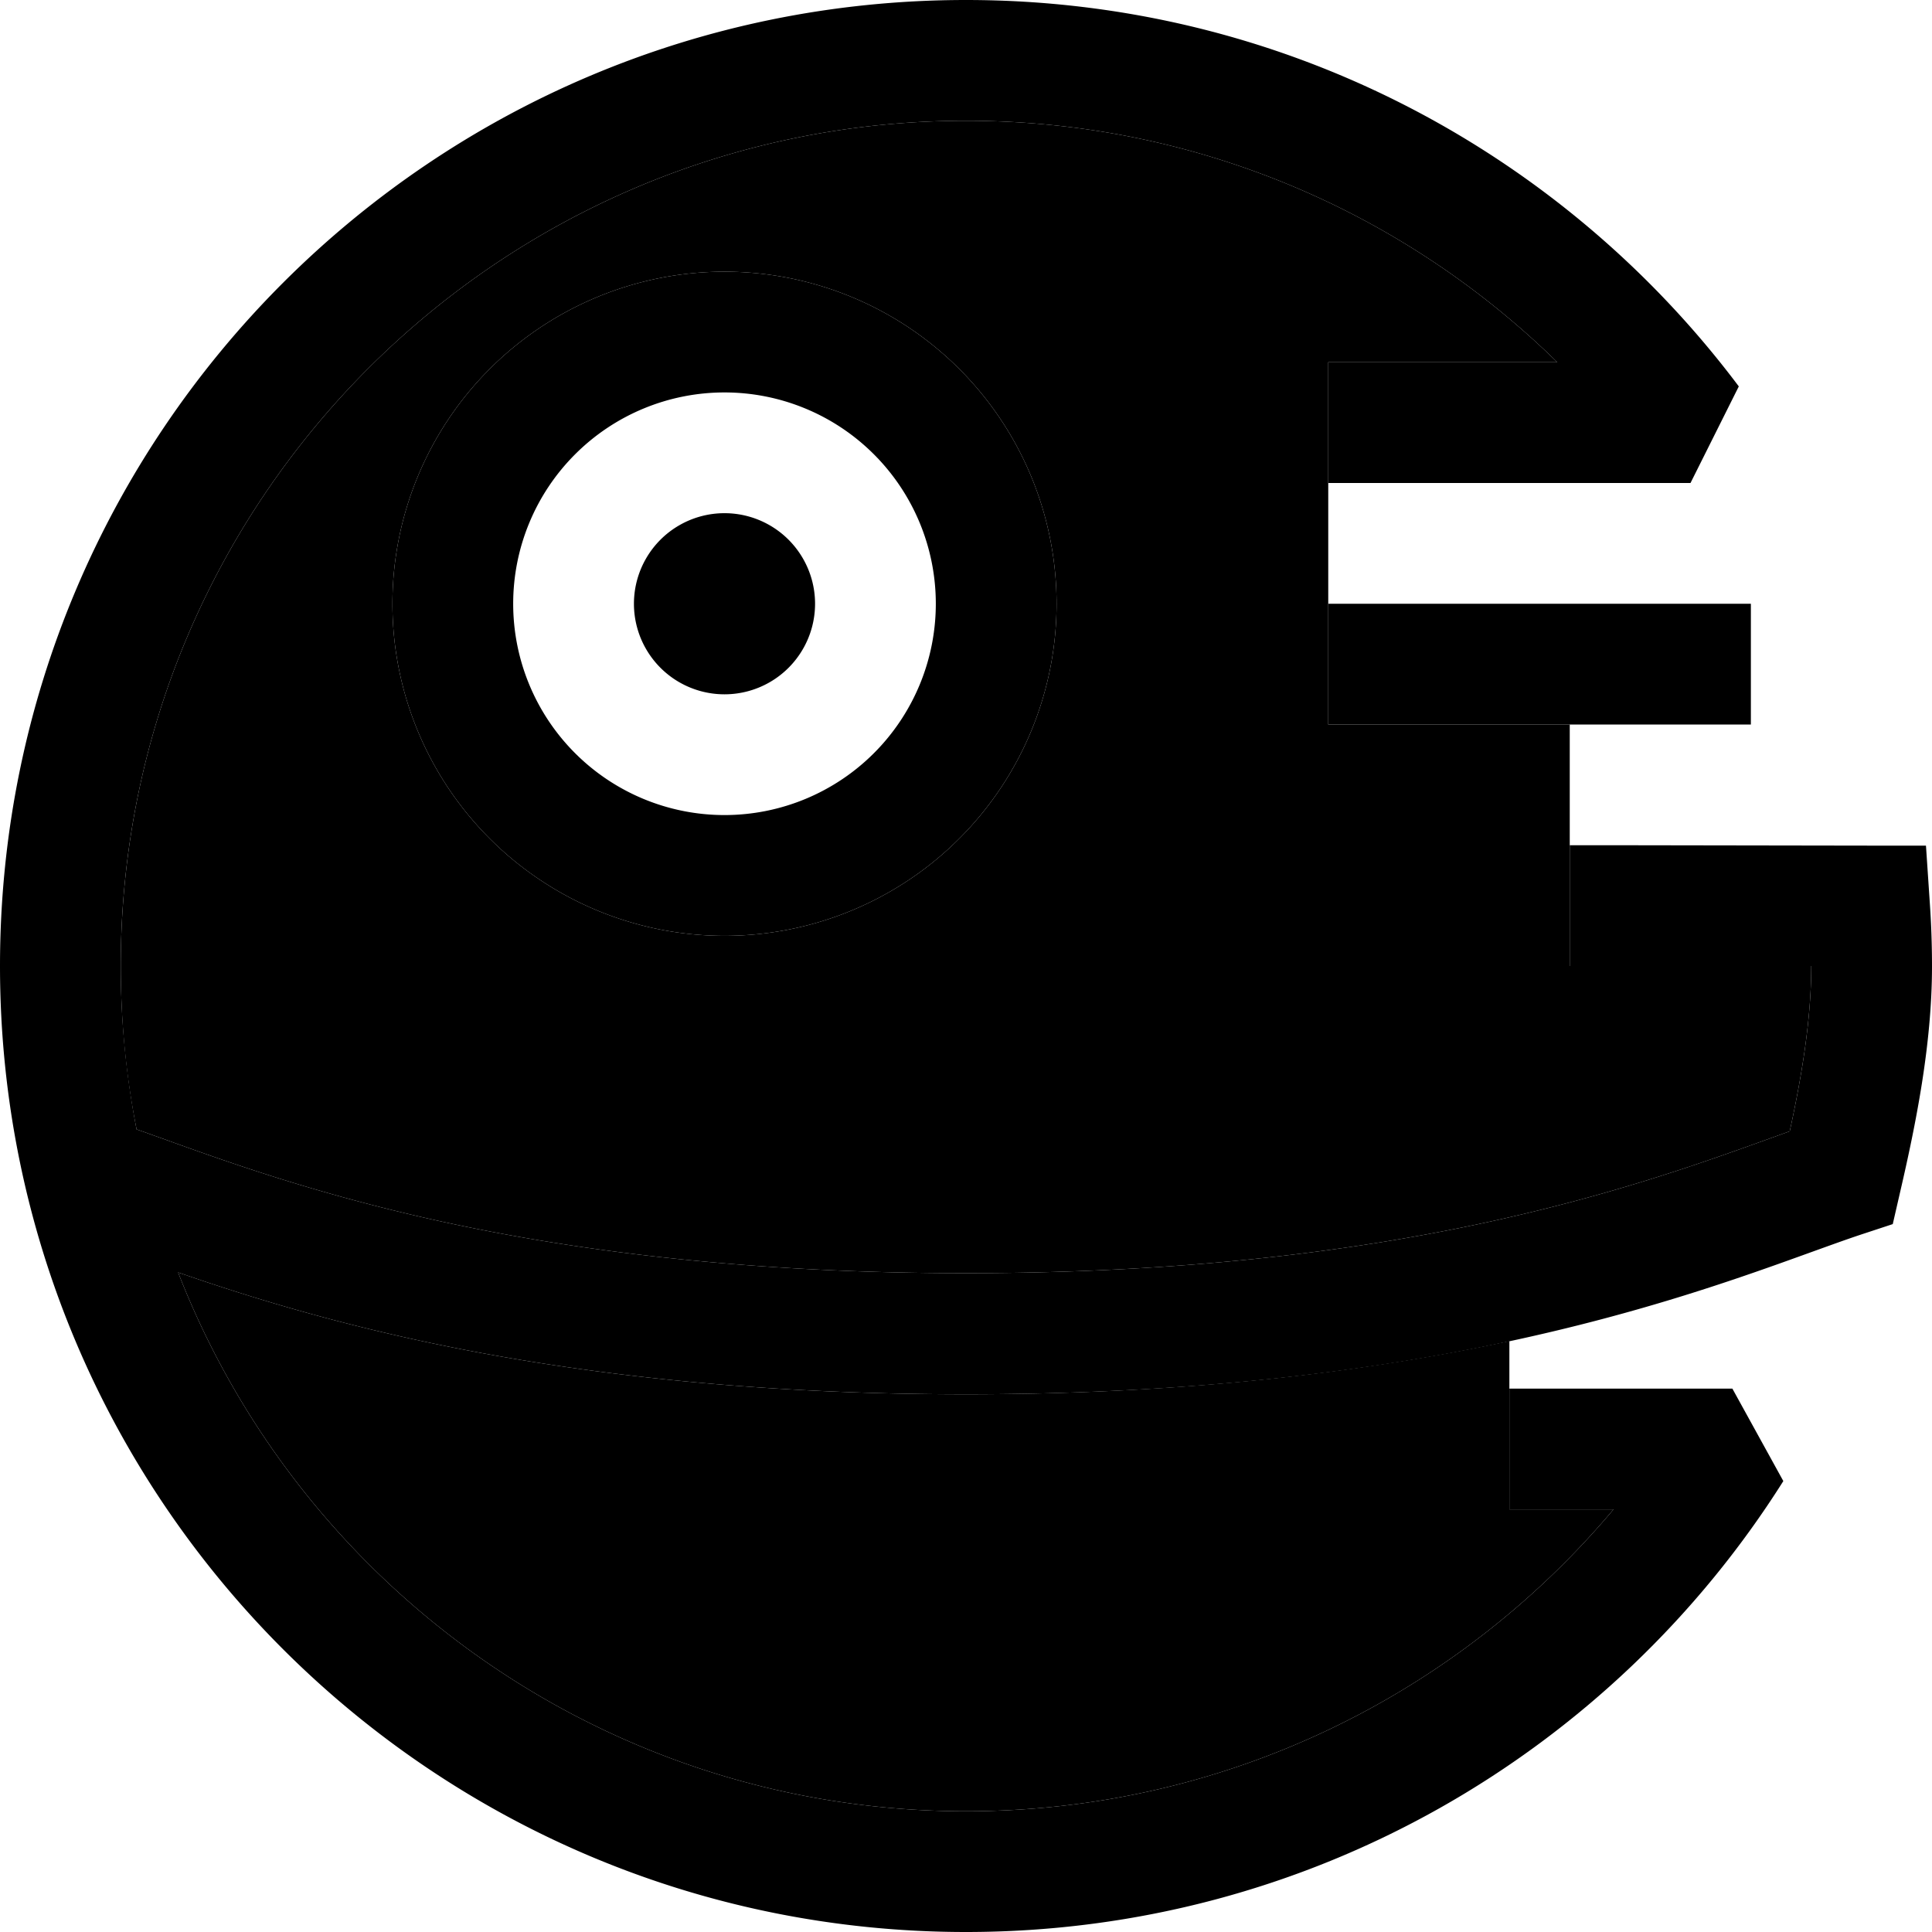 <svg xmlns="http://www.w3.org/2000/svg" viewBox="0 0 512 512"><path class="pr-icon-duotone-secondary" d="M32 256c0 14.8 1.4 29.3 4.2 43.3c2.1 .7 4.2 1.5 6.5 2.3C79 314.7 142.1 337.4 256 337.4s177-22.7 213.3-35.8l5-1.8c3.2-14.7 5.7-29.7 5.7-43.8l-48 0-16 0 0-16 0-16 0-32-48 0-16 0 0-16 0-16 0-32 0-16 0-16 16 0 44.7 0C372.3 56.4 317 32 256 32C132.3 32 32 132.3 32 256zm15.2 81.2C79.7 420.8 160.9 480 256 480c68.9 0 130.5-31.1 171.6-80L416 400l-16 0 0-16 0-16 0-12.6c-36.6 7.8-83.7 14.1-144 14.1c-104.8 0-169.6-18.7-208.8-32.3zM280 160a88 88 0 1 1 -176 0 88 88 0 1 1 176 0z"/><path class="pr-icon-duotone-primary" d="M32 256C32 132.3 132.3 32 256 32c61 0 116.3 24.4 156.7 64L368 96l-16 0 0 32 16 0 80 0 12.8-25.6C414.1 40.2 339.8 0 256 0C114.6 0 0 114.6 0 256S114.6 512 256 512c91.2 0 171.3-47.7 216.6-119.5L459.1 368 416 368l-16 0 0 32 16 0 11.6 0c-41.1 48.9-102.7 80-171.6 80c-95.1 0-176.3-59.2-208.8-142.8c39.2 13.6 104 32.3 208.8 32.3c119.5 0 187-24.3 223.8-37.6c5-1.8 9.4-3.4 13.3-4.7l8.5-2.8 2-8.7c4.1-17.7 8.4-38.9 8.4-59.6c0-5.7-.2-11.4-.6-17.1l-1-14.9-15 0L432 224l-16 0 0 32 16 0 48 0c0 14.1-2.5 29.1-5.7 43.8l-5 1.8C433 314.7 369.9 337.4 256 337.4s-177-22.7-213.3-35.8c-2.3-.8-4.4-1.6-6.5-2.3c-2.7-14-4.2-28.5-4.2-43.3zm104-96a56 56 0 1 1 112 0 56 56 0 1 1 -112 0zm144 0a88 88 0 1 0 -176 0 88 88 0 1 0 176 0zm-64 0a24 24 0 1 0 -48 0 24 24 0 1 0 48 0zm152 0l-16 0 0 32 16 0 80 0 16 0 0-32-16 0-80 0z"/></svg>